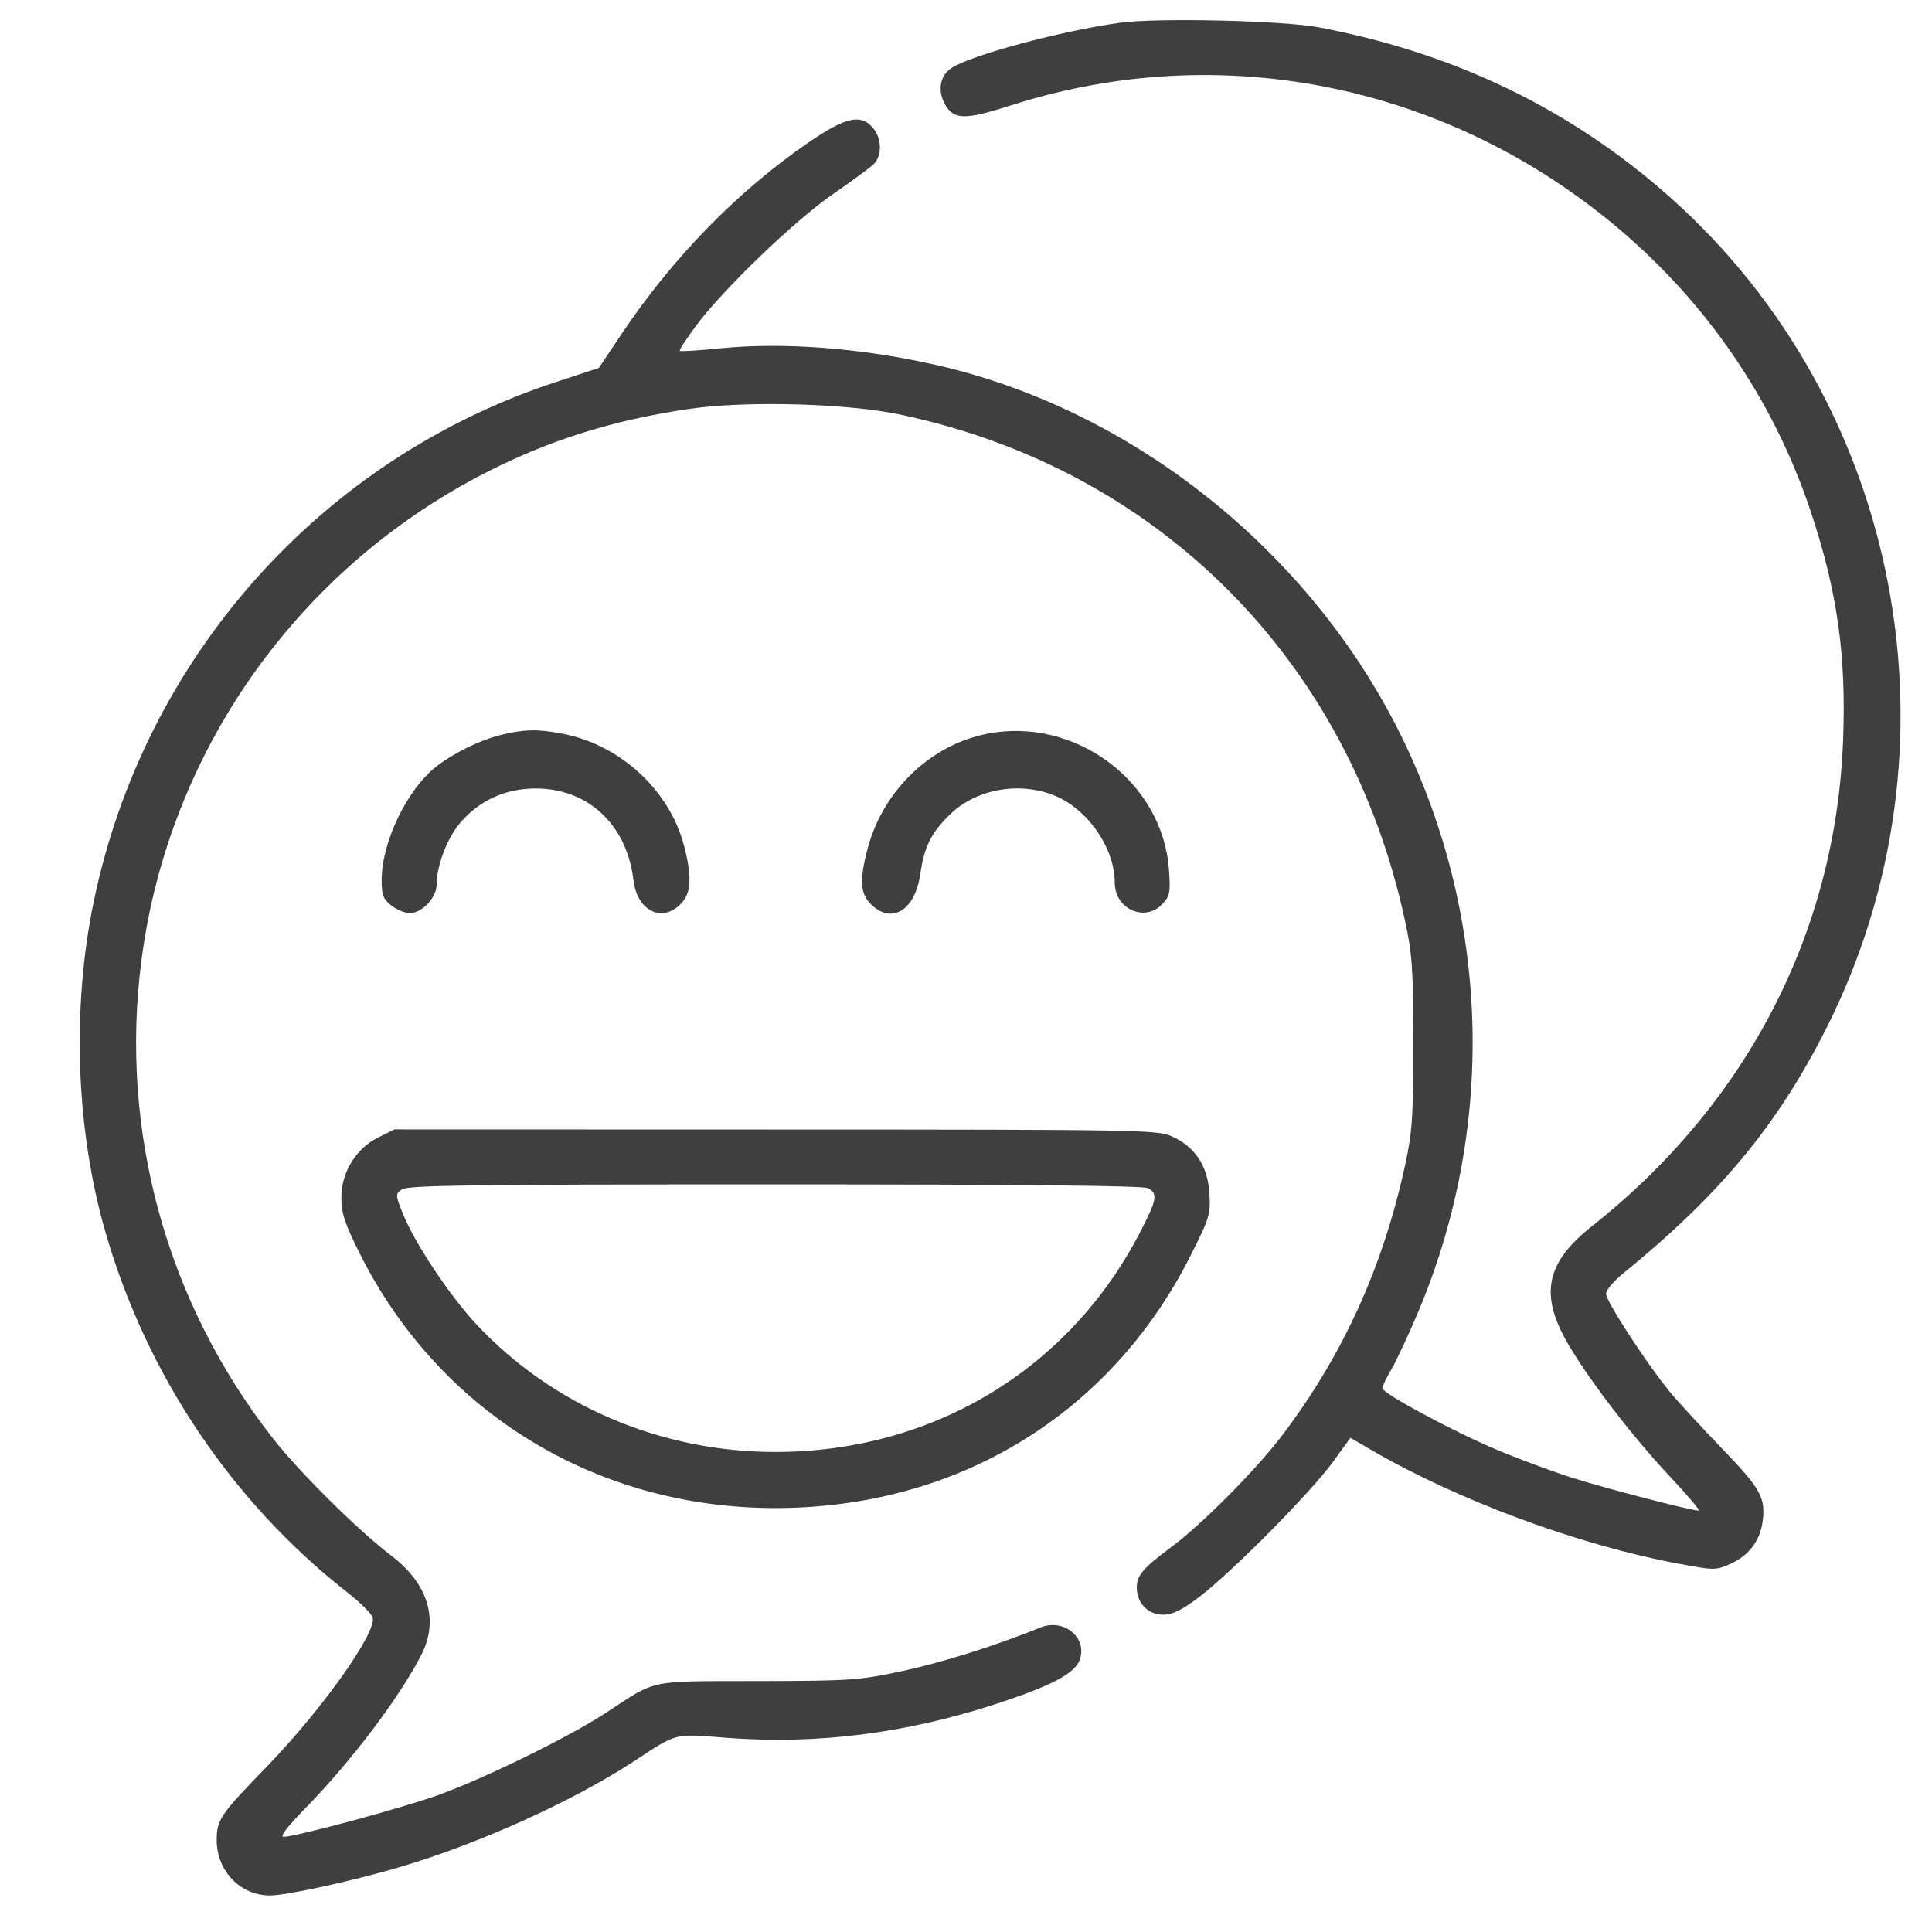 <svg width="35" height="35" viewBox="0 0 35 35" fill="none" xmlns="http://www.w3.org/2000/svg">
<g clip-path="url(#clip0_107_1790)">
<path fill-rule="evenodd" clip-rule="evenodd" d="M20.297 0.411C19.242 0.555 17.594 0.997 17.237 1.232C17.036 1.363 16.982 1.624 17.107 1.866C17.267 2.175 17.46 2.182 18.322 1.906C21.672 0.835 25.291 1.353 28.241 3.326C30.413 4.779 32.001 6.849 32.808 9.28C33.287 10.723 33.449 11.876 33.389 13.421C33.255 16.889 31.649 19.991 28.837 22.216C27.994 22.883 27.883 23.465 28.424 24.376C28.826 25.052 29.583 26.035 30.256 26.752C30.572 27.09 30.806 27.366 30.774 27.366C30.635 27.366 29.064 26.958 28.463 26.765C28.098 26.648 27.485 26.42 27.102 26.258C26.303 25.92 25.043 25.241 25.043 25.149C25.043 25.115 25.114 24.965 25.202 24.816C25.289 24.666 25.499 24.221 25.668 23.825C27.099 20.471 27.006 16.673 25.413 13.39C23.762 9.989 20.493 7.386 16.875 6.593C15.542 6.3 14.182 6.199 13.062 6.309C12.663 6.349 12.326 6.37 12.313 6.357C12.3 6.344 12.431 6.143 12.603 5.91C13.091 5.251 14.385 4.004 15.076 3.526C15.42 3.289 15.756 3.042 15.823 2.979C15.98 2.829 15.979 2.521 15.821 2.325C15.603 2.056 15.323 2.117 14.648 2.58C13.367 3.459 12.187 4.667 11.266 6.042L10.849 6.665L10.071 6.921C5.808 8.32 2.612 11.914 1.697 16.338C1.298 18.266 1.374 20.45 1.905 22.303C2.649 24.899 4.197 27.207 6.298 28.852C6.525 29.03 6.729 29.232 6.751 29.301C6.834 29.564 5.831 30.977 4.823 32.015C3.986 32.877 3.926 32.965 3.926 33.341C3.927 33.894 4.356 34.339 4.889 34.338C5.191 34.338 6.329 34.09 7.213 33.833C8.636 33.418 10.348 32.647 11.463 31.921C12.296 31.378 12.181 31.407 13.192 31.484C14.788 31.605 16.395 31.403 18.006 30.881C19.041 30.545 19.473 30.319 19.561 30.068C19.702 29.665 19.271 29.312 18.848 29.484C18.052 29.808 17.075 30.116 16.355 30.271C15.56 30.441 15.414 30.451 13.721 30.454C11.71 30.458 11.915 30.415 10.979 31.028C10.313 31.465 8.784 32.215 7.943 32.518C7.287 32.754 5.356 33.276 5.137 33.276C5.065 33.276 5.204 33.093 5.528 32.762C6.362 31.91 7.243 30.745 7.635 29.975C7.956 29.346 7.756 28.688 7.09 28.183C6.494 27.731 5.436 26.683 4.953 26.069C3.015 23.599 2.158 20.484 2.564 17.383C3.059 13.61 5.383 10.318 8.787 8.569C9.947 7.974 11.109 7.609 12.492 7.407C13.515 7.257 15.346 7.307 16.311 7.511C20.986 8.499 24.43 11.951 25.452 16.675C25.585 17.286 25.603 17.56 25.603 18.899C25.603 20.239 25.585 20.512 25.453 21.116C25.05 22.965 24.324 24.559 23.227 26.004C22.75 26.632 21.778 27.611 21.221 28.025C20.703 28.41 20.594 28.539 20.594 28.761C20.594 29.041 20.799 29.252 21.071 29.252C21.242 29.252 21.408 29.17 21.727 28.929C22.304 28.493 23.744 27.039 24.142 26.491L24.465 26.047L24.804 26.245C26.397 27.177 28.598 27.993 30.435 28.333C31.059 28.448 31.088 28.448 31.352 28.329C31.682 28.18 31.884 27.914 31.931 27.567C31.989 27.132 31.9 26.971 31.196 26.242C30.823 25.856 30.394 25.389 30.243 25.205C29.83 24.703 29.094 23.571 29.094 23.438C29.094 23.374 29.233 23.209 29.404 23.07C31.159 21.64 32.194 20.393 33.083 18.634C35.644 13.568 34.474 7.329 30.259 3.577C28.464 1.98 26.354 0.959 23.881 0.493C23.241 0.372 20.962 0.32 20.297 0.411ZM9.072 13.315C8.696 13.409 8.246 13.627 7.922 13.873C7.382 14.285 6.914 15.247 6.914 15.947C6.914 16.213 6.943 16.29 7.089 16.404C7.185 16.48 7.336 16.542 7.424 16.542C7.645 16.542 7.91 16.261 7.91 16.026C7.91 15.682 8.102 15.18 8.341 14.902C8.684 14.5 9.16 14.284 9.703 14.284C10.656 14.284 11.357 14.941 11.476 15.947C11.541 16.497 11.986 16.723 12.329 16.379C12.524 16.185 12.541 15.893 12.392 15.322C12.129 14.311 11.229 13.485 10.176 13.289C9.729 13.205 9.494 13.211 9.072 13.315ZM17.883 13.293C16.853 13.495 15.99 14.328 15.715 15.382C15.568 15.946 15.583 16.186 15.776 16.379C16.152 16.755 16.579 16.493 16.673 15.829C16.743 15.339 16.871 15.083 17.213 14.751C17.704 14.275 18.53 14.144 19.17 14.442C19.745 14.71 20.195 15.39 20.195 15.992C20.195 16.468 20.742 16.713 21.056 16.379C21.194 16.232 21.206 16.169 21.177 15.755C21.063 14.161 19.48 12.979 17.883 13.293ZM6.856 20.604C6.448 20.806 6.184 21.235 6.184 21.696C6.184 21.979 6.245 22.163 6.517 22.708C7.953 25.576 10.777 27.312 14.02 27.32C17.32 27.328 20.108 25.641 21.566 22.751C21.914 22.061 21.933 21.998 21.909 21.613C21.878 21.121 21.652 20.778 21.232 20.587C20.971 20.468 20.654 20.463 14.053 20.462L7.147 20.46L6.856 20.604ZM7.281 21.547C7.161 21.634 7.161 21.648 7.306 22.004C7.521 22.534 8.151 23.478 8.631 23.992C10.012 25.468 11.972 26.304 14.048 26.304C16.887 26.302 19.356 24.819 20.645 22.34C20.96 21.735 20.981 21.623 20.797 21.525C20.711 21.479 18.482 21.456 14.037 21.456C8.544 21.456 7.383 21.472 7.281 21.547Z" fill="#3f3f3f"/>
</g>
<defs>
<clipPath id="clip0_107_1790">
<rect width="34" height="34" fill="white" transform="translate(0.938 0.339)"/>
</clipPath>
</defs>
</svg>
